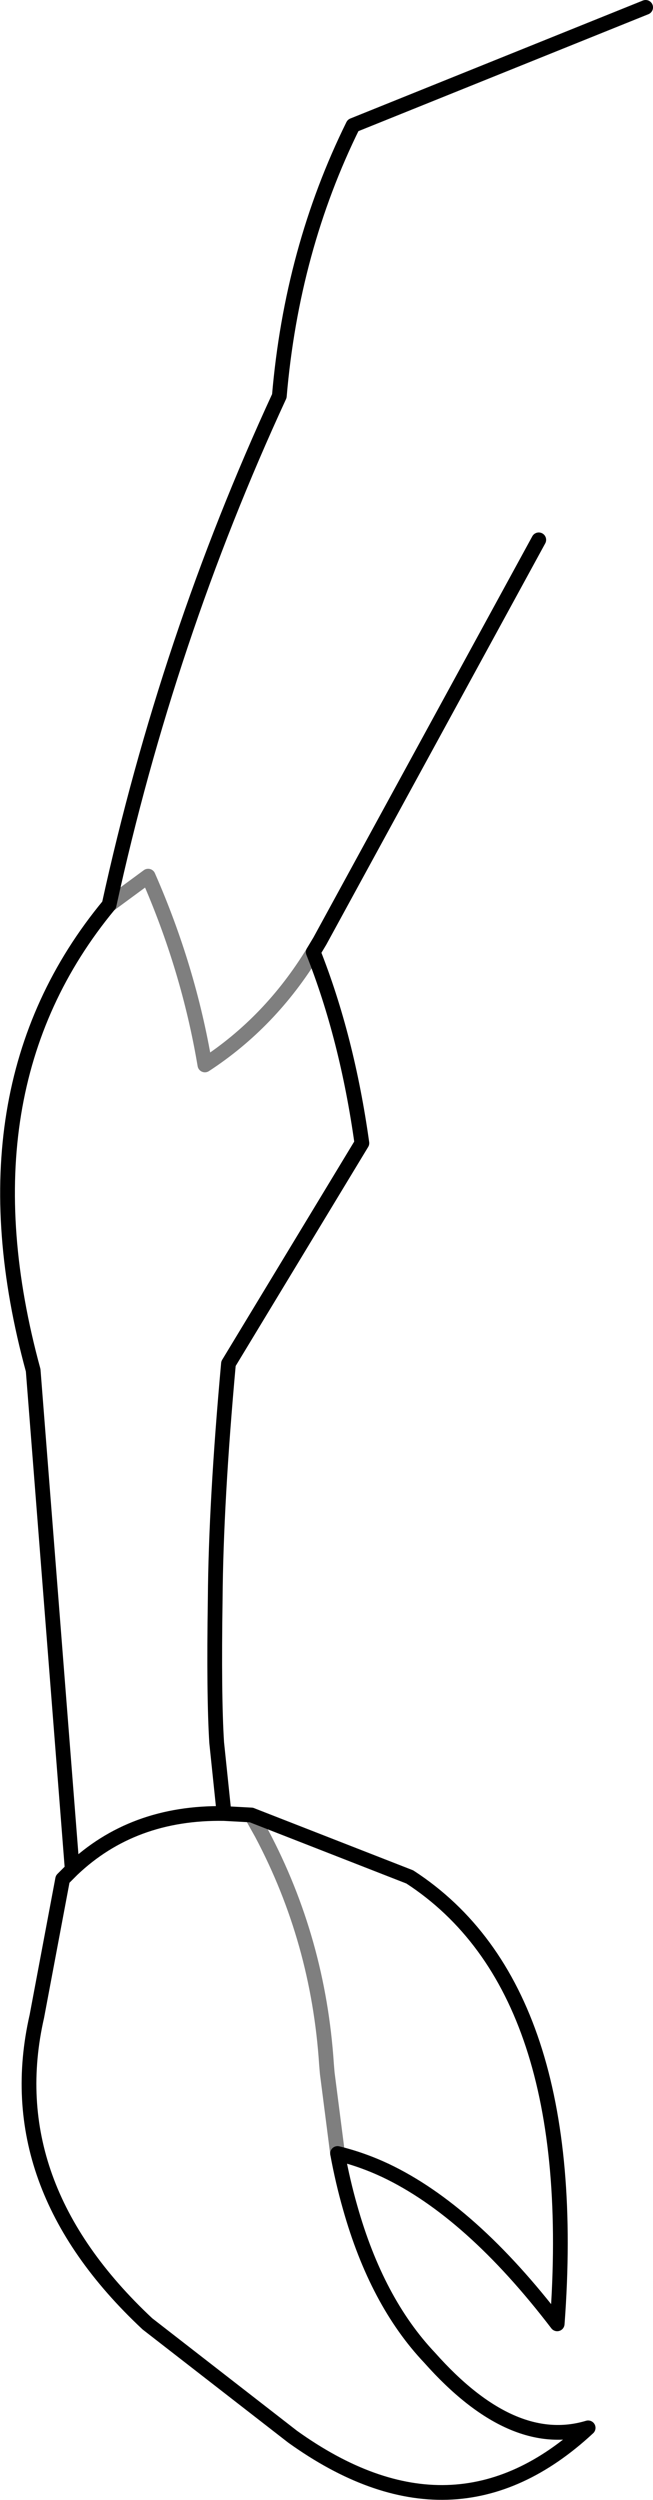 <?xml version="1.0" encoding="UTF-8" standalone="no"?>
<svg xmlns:xlink="http://www.w3.org/1999/xlink" height="169.5px" width="44.3px" xmlns="http://www.w3.org/2000/svg">
  <g transform="matrix(1.0, 0.0, 0.0, 1.0, -330.7, -234.65)">
    <path d="M367.25 271.25 L352.4 298.45 351.95 299.2 Q354.25 305.0 355.25 312.15 L346.2 327.1 Q345.35 336.45 345.3 343.05 345.2 349.65 345.4 352.8 L345.9 357.6 347.75 357.7 358.5 361.9 Q370.2 369.5 368.5 392.2 362.65 384.55 356.85 381.8 355.25 381.05 353.6 380.65 353.95 382.55 354.45 384.3 356.25 390.7 359.85 394.5 365.45 400.8 370.6 399.25 361.5 407.7 350.55 399.85 L340.7 392.2 Q330.6 382.75 333.2 371.35 L334.95 362.05 335.6 361.4 332.95 327.55 Q327.75 308.5 338.1 296.0 342.05 277.95 349.65 261.5 350.5 251.55 354.65 243.15 L374.5 235.15 M345.9 357.6 Q339.7 357.5 335.6 361.4" fill="none" stroke="#000000" stroke-linecap="round" stroke-linejoin="round" stroke-width="1.0"/>
    <path d="M338.1 296.0 L340.75 294.05 Q343.5 300.3 344.6 306.85 349.05 303.95 351.95 299.2 M347.75 357.7 L348.45 358.95 Q352.3 366.2 352.85 374.6 L352.9 375.2 353.6 380.65" fill="none" stroke="#000000" stroke-linecap="round" stroke-linejoin="round" stroke-opacity="0.502" stroke-width="1.0"/>
  </g>
</svg>
